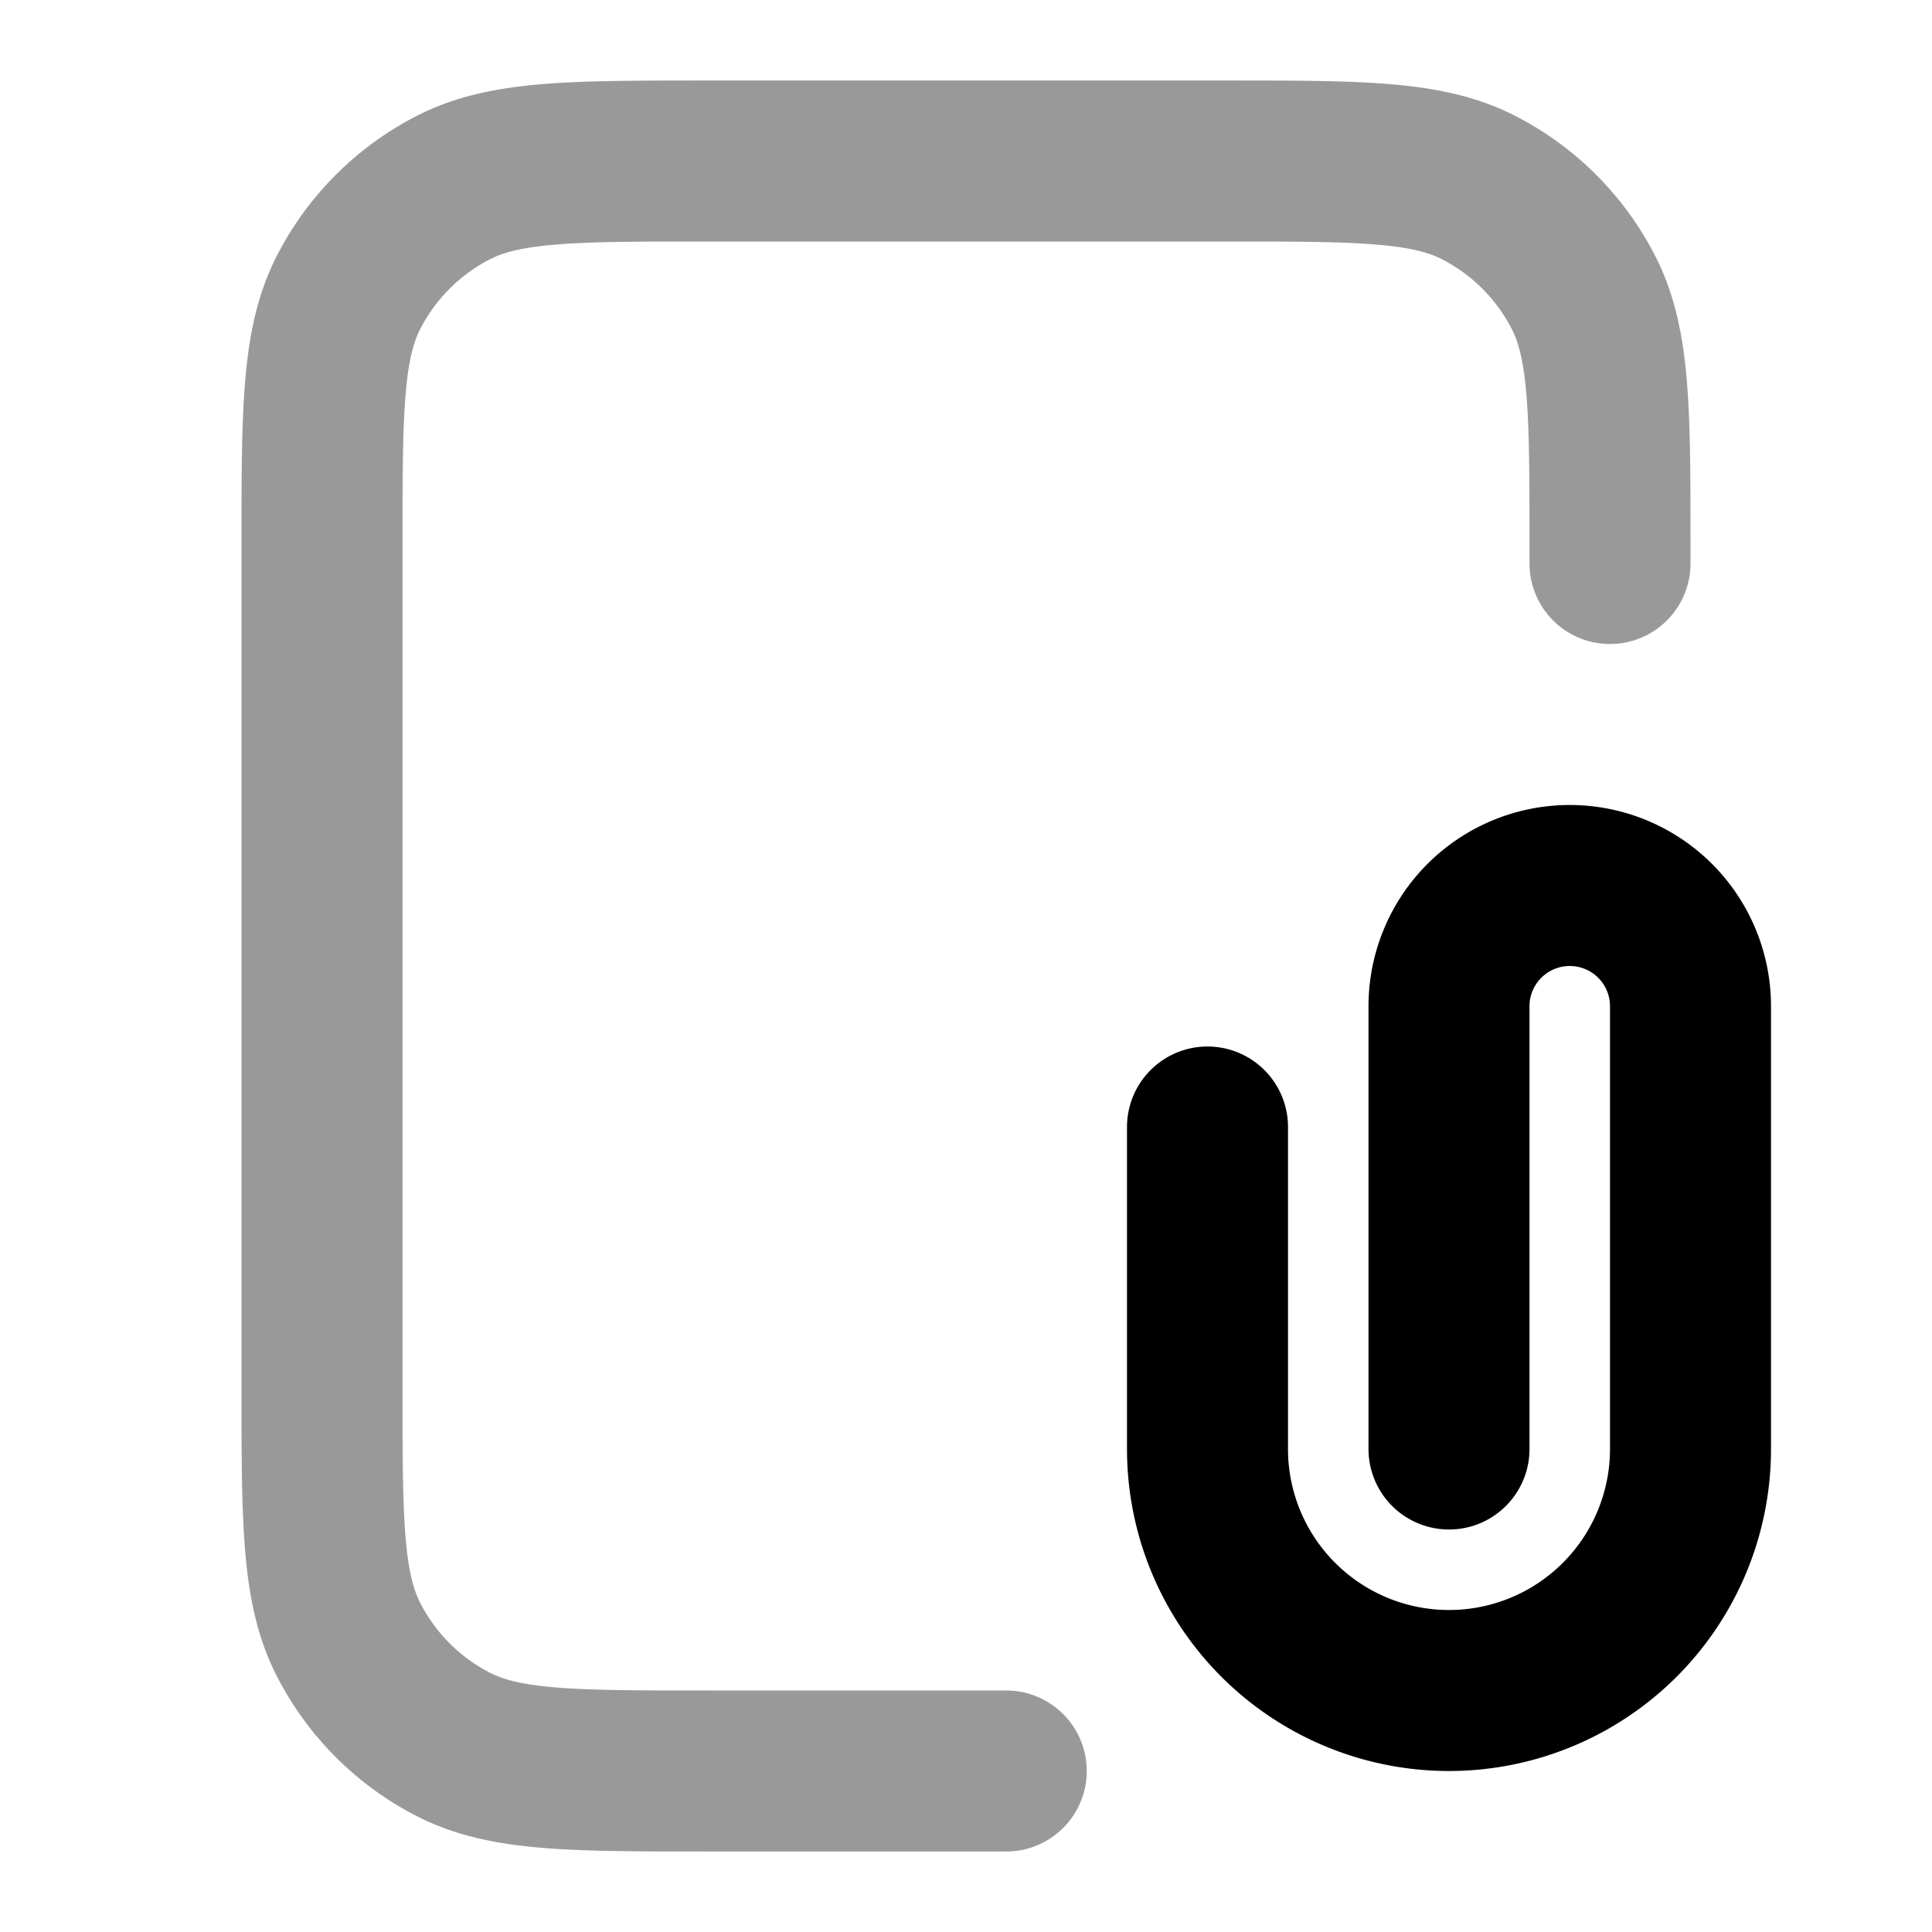 <svg fill="none" xmlns="http://www.w3.org/2000/svg" viewBox="0 0 24 24"><path opacity=".4" d="M20 7v-.2c0-1.68 0-2.52-.327-3.162a3 3 0 0 0-1.311-1.311C17.72 2 16.88 2 15.2 2H8.8c-1.68 0-2.52 0-3.162.327a3 3 0 0 0-1.311 1.311C4 4.28 4 5.12 4 6.8v10.4c0 1.68 0 2.52.327 3.162a3 3 0 0 0 1.311 1.311C6.28 22 7.12 22 8.8 22h3.7" stroke="currentColor" stroke-width="2" stroke-linecap="round" stroke-linejoin="round"/><path d="M18 18v-5.5a1.5 1.5 0 0 1 3 0V18a3 3 0 1 1-6 0v-4" stroke="currentColor" stroke-width="2" stroke-linecap="round" stroke-linejoin="round"/></svg>